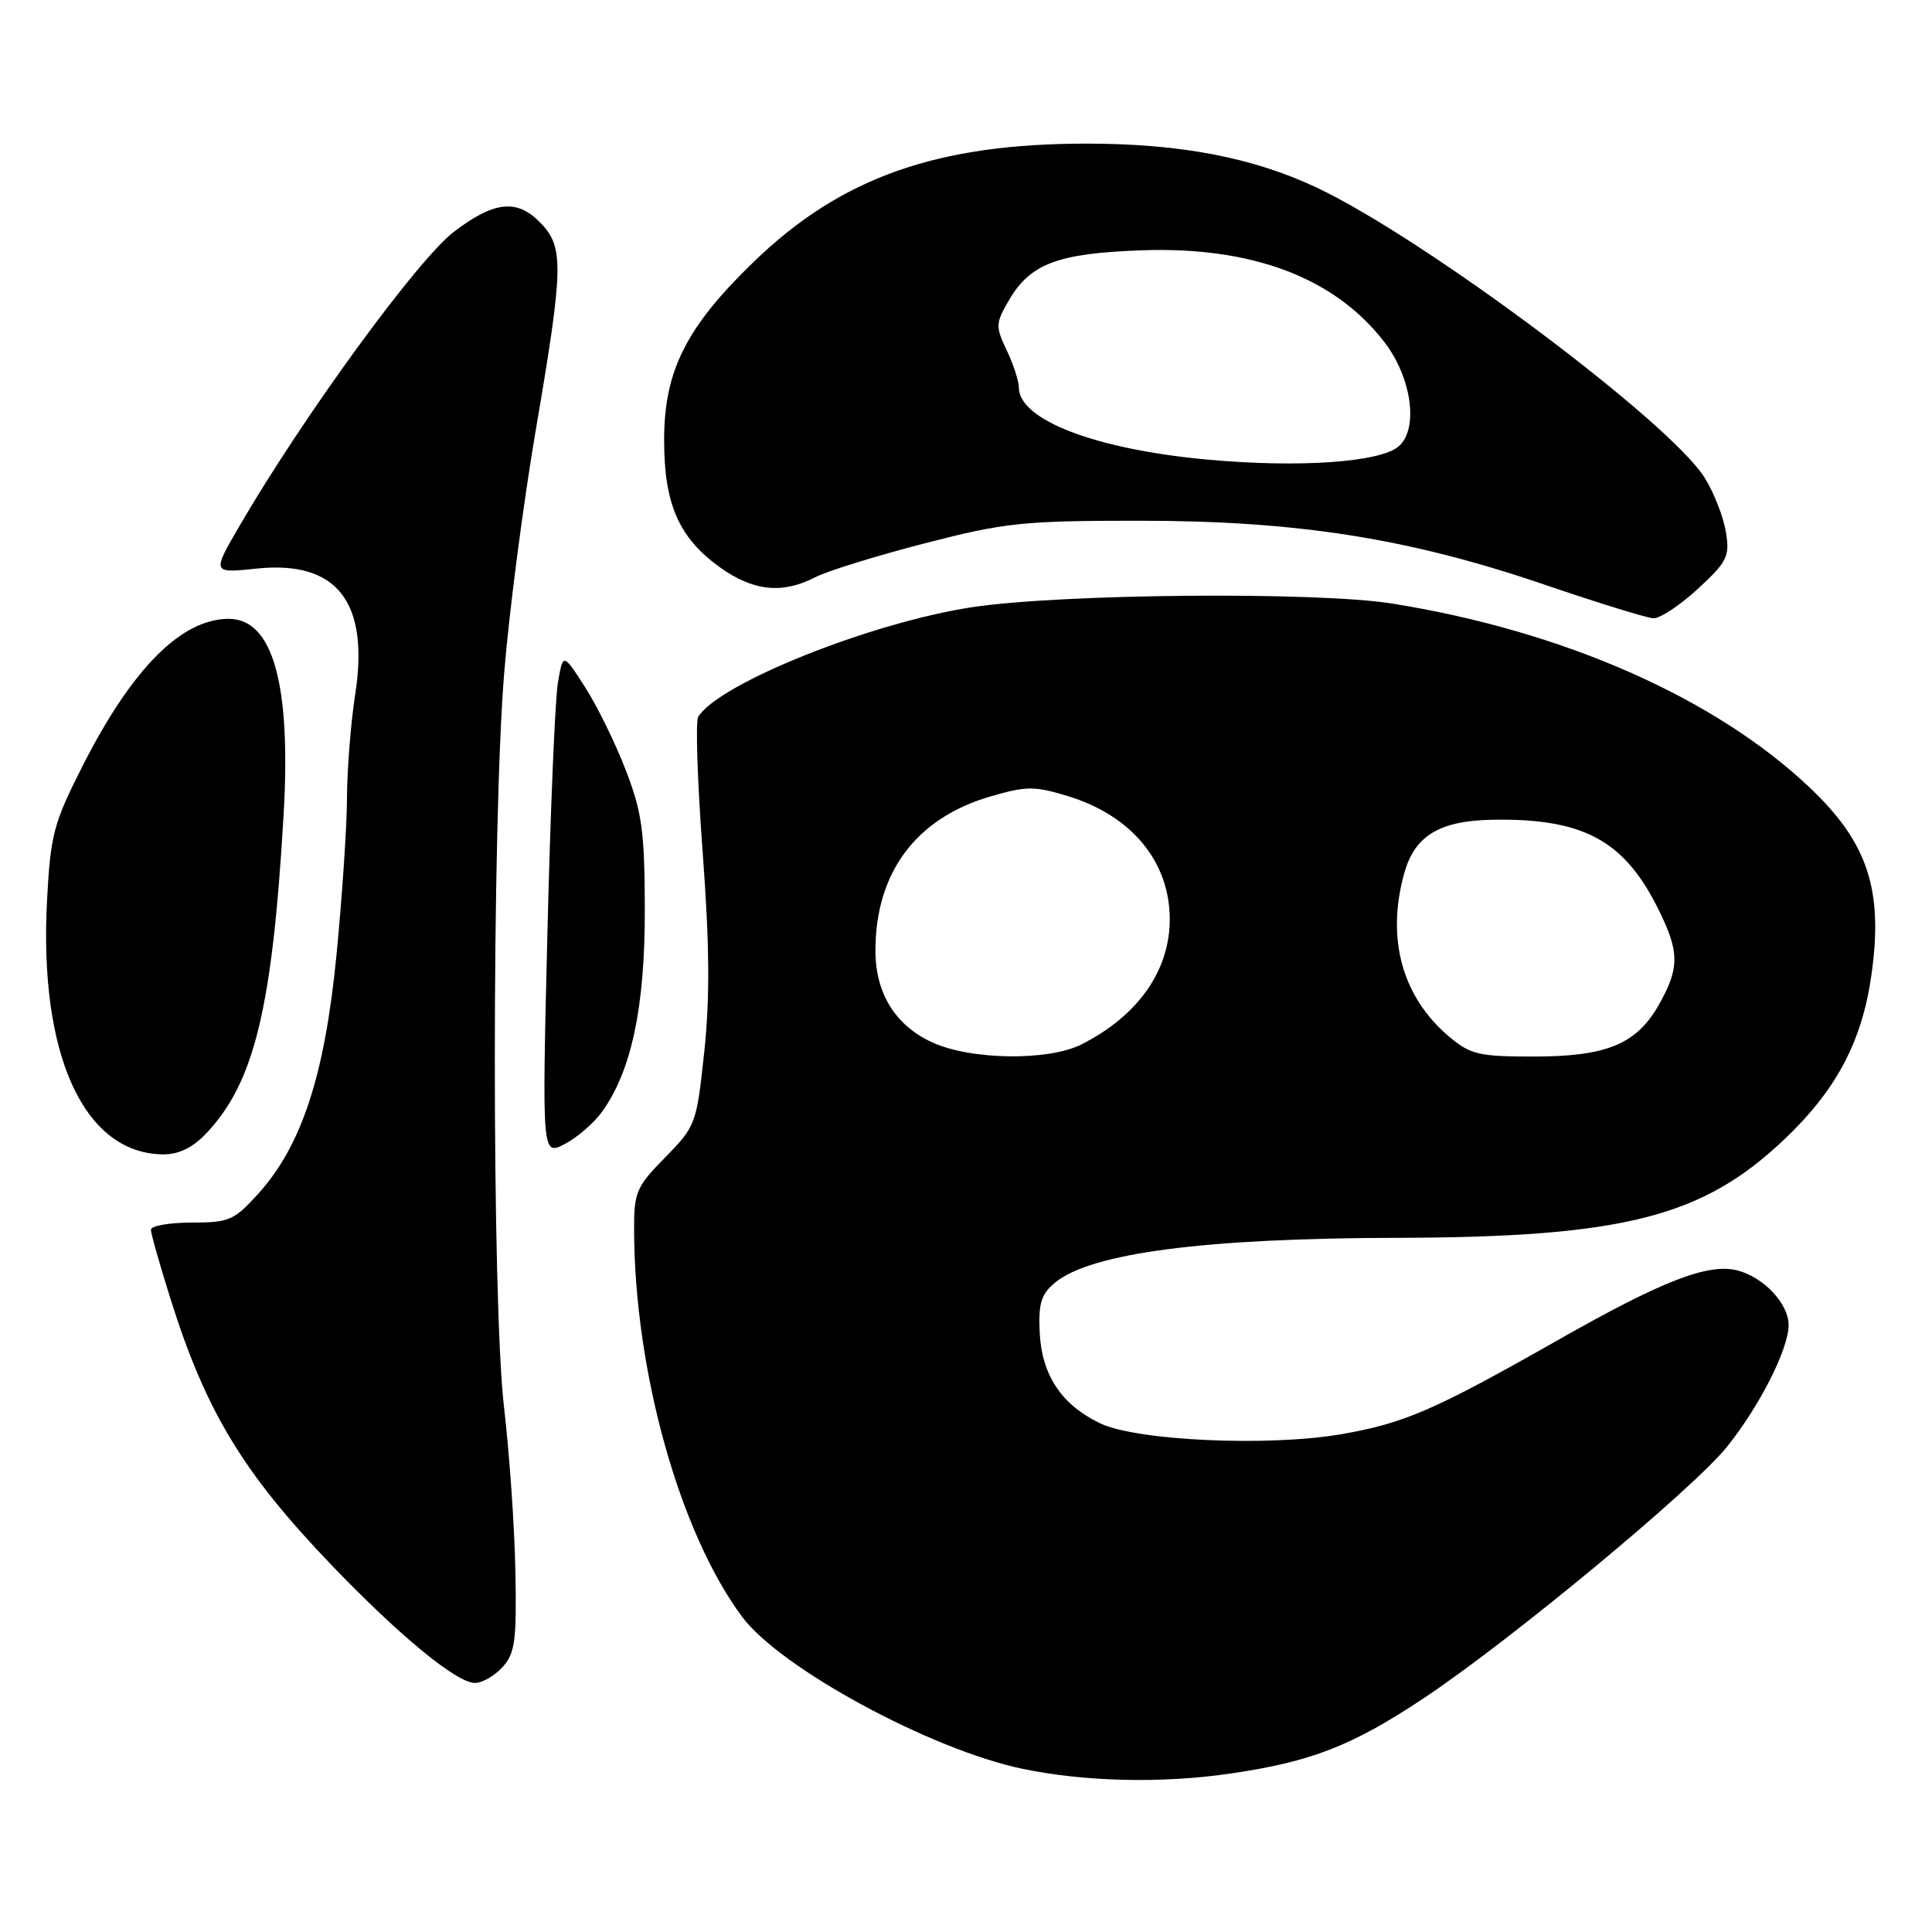 <?xml version="1.0" encoding="UTF-8" standalone="no"?>
<!DOCTYPE svg PUBLIC "-//W3C//DTD SVG 1.1//EN" "http://www.w3.org/Graphics/SVG/1.1/DTD/svg11.dtd" >
<svg xmlns="http://www.w3.org/2000/svg" xmlns:xlink="http://www.w3.org/1999/xlink" version="1.1" viewBox="0 0 256 256">
 <g >
 <path fill="currentColor"
d=" M 163.00 235.01 C 173.77 233.44 179.16 231.34 188.70 224.99 C 200.15 217.37 224.42 197.24 228.85 191.69 C 233.20 186.25 237.00 178.73 237.00 175.57 C 237.00 172.74 233.68 169.21 230.18 168.33 C 226.32 167.36 220.25 169.72 206.50 177.53 C 190.05 186.87 186.10 188.59 177.71 190.04 C 168.08 191.71 150.52 190.91 145.73 188.58 C 140.59 186.09 138.01 182.15 137.76 176.46 C 137.59 172.63 137.98 171.44 139.87 169.90 C 144.65 166.03 159.67 164.07 185.00 164.02 C 215.00 163.95 225.52 161.30 236.34 151.06 C 243.29 144.49 246.72 138.06 247.97 129.21 C 249.57 117.94 247.51 111.68 239.83 104.39 C 227.28 92.48 207.17 83.61 184.50 79.98 C 174.48 78.37 140.55 78.67 128.79 80.46 C 115.36 82.51 95.24 90.56 92.51 94.99 C 92.15 95.57 92.41 103.60 93.10 112.82 C 94.02 125.12 94.08 132.21 93.32 139.37 C 92.30 148.94 92.19 149.23 88.14 153.36 C 84.30 157.27 84.00 157.97 84.02 163.04 C 84.09 181.71 90.03 203.01 98.30 214.19 C 103.33 221.00 123.29 231.83 135.50 234.38 C 143.75 236.10 153.95 236.33 163.00 235.01 Z  M 66.60 220.89 C 68.25 219.06 68.47 217.38 68.29 208.14 C 68.18 202.29 67.50 192.55 66.79 186.50 C 65.15 172.51 65.16 109.12 66.82 89.00 C 67.47 81.03 69.35 66.62 70.99 57.00 C 74.72 35.11 74.77 32.67 71.45 29.36 C 68.43 26.34 65.41 26.70 60.16 30.70 C 55.34 34.37 40.17 55.18 31.71 69.73 C 28.09 75.96 28.09 75.96 34.01 75.34 C 44.65 74.23 48.97 79.76 47.06 92.05 C 46.48 95.81 45.99 101.95 45.98 105.69 C 45.97 109.44 45.34 118.80 44.59 126.50 C 43.03 142.50 39.98 151.81 34.19 158.21 C 31.03 161.70 30.35 162.00 25.38 162.00 C 22.42 162.00 20.00 162.43 20.00 162.95 C 20.00 163.47 21.18 167.63 22.62 172.20 C 27.30 187.05 32.24 195.20 43.93 207.38 C 52.96 216.79 60.52 223.00 62.93 223.00 C 63.90 223.00 65.55 222.05 66.60 220.89 Z  M 27.26 150.25 C 33.68 143.54 36.09 133.66 37.58 107.94 C 38.58 90.63 36.16 82.00 30.30 82.00 C 24.04 82.00 17.48 88.60 10.95 101.48 C 7.08 109.11 6.69 110.60 6.23 119.38 C 5.16 139.79 11.12 152.82 21.56 152.96 C 23.63 152.99 25.48 152.11 27.26 150.25 Z  M 79.83 147.24 C 83.70 141.80 85.47 133.35 85.44 120.50 C 85.42 110.12 85.07 107.62 82.90 102.00 C 81.52 98.42 79.09 93.47 77.49 91.00 C 74.60 86.50 74.60 86.50 73.92 90.50 C 73.55 92.70 72.92 107.70 72.53 123.82 C 71.82 153.15 71.82 153.15 74.83 151.59 C 76.49 150.73 78.74 148.78 79.83 147.24 Z  M 224.97 78.03 C 228.88 74.42 229.22 73.73 228.69 70.49 C 228.37 68.52 227.12 65.31 225.90 63.34 C 221.35 55.97 188.69 31.54 174.41 24.83 C 166.00 20.87 156.37 19.03 144.00 19.03 C 124.12 19.03 111.44 23.52 99.93 34.64 C 90.92 43.33 88.00 49.13 88.00 58.30 C 88.00 66.78 89.93 71.21 95.32 75.12 C 99.76 78.33 103.64 78.75 108.02 76.49 C 109.62 75.66 116.16 73.64 122.54 71.99 C 133.17 69.25 135.53 69.00 150.94 69.00 C 171.88 69.00 186.68 71.33 204.66 77.47 C 211.72 79.88 218.21 81.88 219.08 81.92 C 219.95 81.97 222.60 80.21 224.97 78.03 Z  M 123.50 138.11 C 118.63 135.87 116.00 131.61 116.00 125.96 C 116.00 115.61 121.38 108.40 131.25 105.53 C 136.03 104.14 137.08 104.14 141.54 105.50 C 149.96 108.09 154.99 114.18 155.00 121.80 C 155.00 128.63 150.78 134.61 143.30 138.39 C 138.89 140.61 128.62 140.47 123.50 138.11 Z  M 192.03 137.37 C 185.80 132.13 183.66 124.38 186.06 115.74 C 187.45 110.73 190.73 108.74 197.79 108.62 C 209.65 108.42 215.08 111.28 219.55 120.10 C 222.56 126.04 222.61 128.15 219.84 133.08 C 216.87 138.36 212.92 140.00 203.18 140.00 C 195.98 140.00 194.83 139.73 192.03 137.37 Z  M 160.10 60.91 C 145.22 59.56 135.00 55.66 135.00 51.33 C 135.00 50.49 134.28 48.28 133.40 46.42 C 131.89 43.26 131.91 42.83 133.70 39.77 C 136.51 34.95 140.14 33.57 151.18 33.17 C 165.92 32.63 176.93 36.80 183.49 45.40 C 187.07 50.09 187.98 56.82 185.35 59.13 C 182.93 61.25 172.24 62.01 160.10 60.91 Z "/>
</g>
</svg>